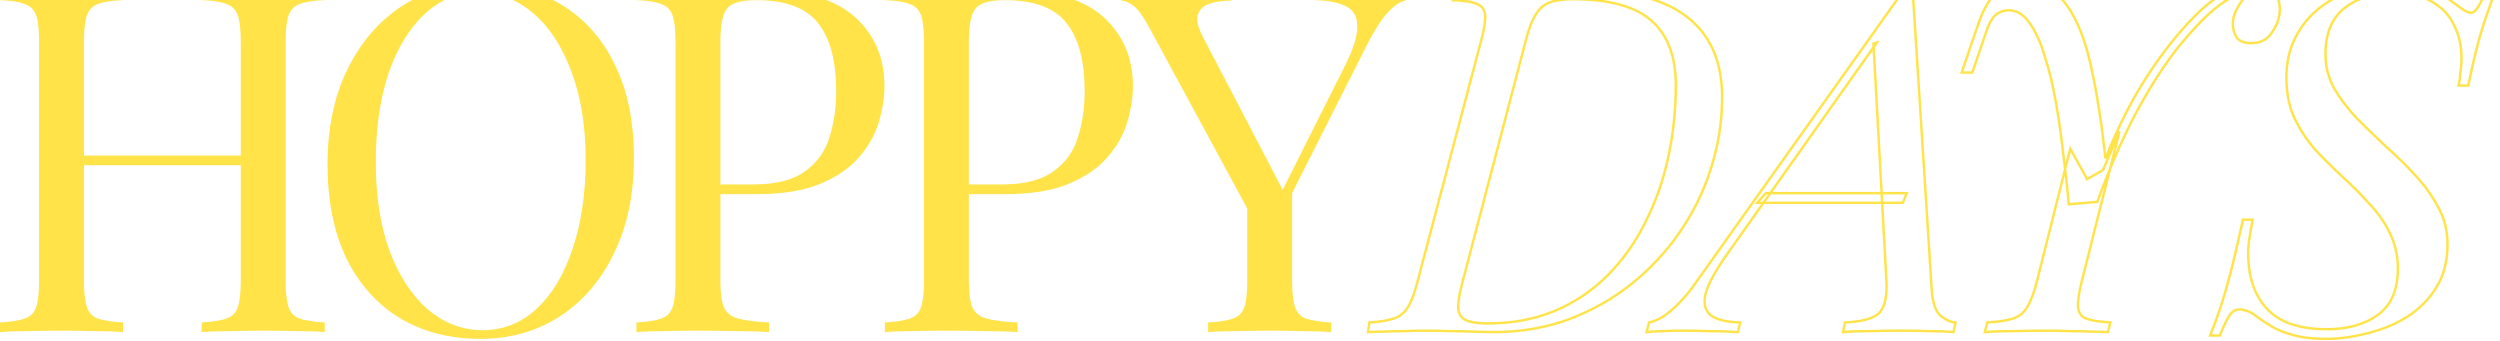 <svg preserveAspectRatio="none" width="1538" height="210" viewBox="0 0 1538 210" fill="none" xmlns="http://www.w3.org/2000/svg">
<path d="M124.078 204.316V198.379C130.806 197.984 135.852 197.192 139.216 196.005C142.779 194.817 145.153 192.443 146.341 188.881C147.528 185.319 148.122 179.976 148.122 172.852V25.62C148.122 18.298 147.528 12.955 146.341 9.591C145.153 6.029 142.779 3.655 139.216 2.467C135.852 1.082 130.806 0.29 124.078 0.092V-5.844C128.629 -5.646 134.368 -5.448 141.294 -5.251C148.221 -5.053 155.048 -4.954 161.776 -4.954C169.494 -4.954 176.717 -5.053 183.445 -5.251C190.173 -5.448 195.615 -5.646 199.771 -5.844V0.092C193.043 0.29 187.898 1.082 184.336 2.467C180.972 3.655 178.696 6.029 177.508 9.591C176.321 12.955 175.727 18.298 175.727 25.62V172.852C175.727 179.976 176.321 185.319 177.508 188.881C178.696 192.443 180.972 194.817 184.336 196.005C187.898 197.192 193.043 197.984 199.771 198.379V204.316C195.615 203.92 190.173 203.723 183.445 203.723C176.717 203.525 169.494 203.426 161.776 203.426C155.048 203.426 148.221 203.525 141.294 203.723C134.368 203.723 128.629 203.92 124.078 204.316ZM0 204.316V198.379C6.728 197.984 11.774 197.192 15.139 196.005C18.701 194.817 21.075 192.443 22.263 188.881C23.45 185.319 24.044 179.976 24.044 172.852V25.62C24.044 18.298 23.45 12.955 22.263 9.591C21.075 6.029 18.701 3.655 15.139 2.467C11.774 1.082 6.728 0.29 0 0.092V-5.844C4.156 -5.646 9.598 -5.448 16.326 -5.251C23.054 -5.053 30.277 -4.954 37.995 -4.954C44.921 -4.954 51.749 -5.053 58.477 -5.251C65.403 -5.448 71.142 -5.646 75.693 -5.844V0.092C68.965 0.29 63.82 1.082 60.258 2.467C56.894 3.655 54.618 6.029 53.431 9.591C52.243 12.955 51.65 18.298 51.65 25.62V172.852C51.65 179.976 52.243 185.319 53.431 188.881C54.618 192.443 56.894 194.817 60.258 196.005C63.82 197.192 68.965 197.984 75.693 198.379V204.316C71.142 203.92 65.403 203.723 58.477 203.723C51.749 203.525 44.921 203.426 37.995 203.426C30.277 203.426 23.054 203.525 16.326 203.723C9.598 203.723 4.156 203.92 0 204.316ZM41.26 101.611V95.674H158.511V101.611H41.26Z" fill="#FFE349"/>
<path d="M295.887 -10C314.687 -10 331.112 -5.745 345.162 2.764C359.41 11.273 370.393 23.543 378.111 39.572C386.027 55.403 389.985 74.697 389.985 97.455C389.985 119.619 385.928 139.012 377.814 155.635C369.899 172.258 358.817 185.22 344.569 194.521C330.32 203.821 313.994 208.472 295.59 208.472C276.791 208.472 260.267 204.217 246.019 195.708C231.968 187.199 220.985 174.929 213.07 158.9C205.352 142.871 201.493 123.577 201.493 101.017C201.493 78.853 205.55 59.46 213.663 42.837C221.777 26.214 232.859 13.252 246.909 3.951C261.157 -5.35 277.483 -10 295.887 -10ZM294.7 -4.657C281.837 -4.657 270.656 -0.204 261.157 8.701C251.659 17.606 244.238 29.875 238.895 45.508C233.749 61.142 231.177 79.249 231.177 99.83C231.177 120.806 234.046 139.111 239.785 154.744C245.722 170.18 253.638 182.152 263.532 190.662C273.625 198.973 284.706 203.129 296.778 203.129C309.641 203.129 320.822 198.676 330.32 189.771C339.819 180.866 347.141 168.597 352.286 152.963C357.629 137.132 360.301 119.025 360.301 98.642C360.301 77.468 357.333 59.163 351.396 43.727C345.657 28.292 337.84 16.419 327.946 8.107C318.051 -0.402 306.969 -4.657 294.7 -4.657Z" fill="#FFE349"/>
<path d="M391.531 -5.844C395.687 -5.646 401.129 -5.448 407.857 -5.251C414.586 -5.053 421.215 -4.954 427.745 -4.954C437.046 -4.954 445.951 -5.053 454.461 -5.251C462.97 -5.448 469.006 -5.547 472.568 -5.547C496.513 -5.547 514.422 -0.105 526.295 10.779C538.169 21.663 544.105 35.713 544.105 52.929C544.105 60.053 542.918 67.573 540.543 75.489C538.169 83.207 534.013 90.43 528.076 97.158C522.337 103.689 514.422 109.032 504.329 113.187C494.237 117.343 481.473 119.421 466.037 119.421H437.541V113.484H463.069C477.119 113.484 487.805 110.813 495.127 105.47C502.647 100.126 507.693 93.101 510.266 84.394C513.037 75.687 514.422 66.287 514.422 56.195C514.422 37.395 510.662 23.345 503.142 14.044C495.82 4.743 483.155 0.092 465.147 0.092C456.044 0.092 450.107 1.775 447.337 5.139C444.566 8.503 443.181 15.33 443.181 25.62V172.852C443.181 179.976 443.874 185.319 445.259 188.881C446.842 192.443 449.81 194.817 454.164 196.005C458.517 197.192 464.85 197.984 473.161 198.379V204.316C468.016 203.92 461.486 203.723 453.57 203.723C445.655 203.525 437.64 203.426 429.526 203.426C421.809 203.426 414.586 203.525 407.857 203.723C401.129 203.723 395.687 203.92 391.531 204.316V198.379C398.26 197.984 403.306 197.192 406.67 196.005C410.232 194.817 412.607 192.443 413.794 188.881C414.981 185.319 415.575 179.976 415.575 172.852V25.62C415.575 18.298 414.981 12.955 413.794 9.591C412.607 6.029 410.232 3.655 406.67 2.467C403.306 1.082 398.26 0.29 391.531 0.092V-5.844Z" fill="#FFE349"/>
<path d="M544.391 -5.844C548.546 -5.646 553.988 -5.448 560.717 -5.251C567.445 -5.053 574.074 -4.954 580.605 -4.954C589.906 -4.954 598.811 -5.053 607.32 -5.251C615.829 -5.448 621.865 -5.547 625.427 -5.547C649.372 -5.547 667.281 -0.105 679.155 10.779C691.028 21.663 696.965 35.713 696.965 52.929C696.965 60.053 695.777 67.573 693.403 75.489C691.028 83.207 686.872 90.43 680.936 97.158C675.197 103.689 667.281 109.032 657.189 113.187C647.096 117.343 634.332 119.421 618.897 119.421H590.4V113.484H615.928C629.979 113.484 640.665 110.813 647.987 105.47C655.507 100.126 660.553 93.101 663.125 84.394C665.896 75.687 667.281 66.287 667.281 56.195C667.281 37.395 663.521 23.345 656.001 14.044C648.679 4.743 636.014 0.092 618.006 0.092C608.903 0.092 602.966 1.775 600.196 5.139C597.426 8.503 596.04 15.33 596.04 25.62V172.852C596.04 179.976 596.733 185.319 598.118 188.881C599.701 192.443 602.67 194.817 607.023 196.005C611.377 197.192 617.709 197.984 626.021 198.379V204.316C620.876 203.92 614.345 203.723 606.43 203.723C598.514 203.525 590.499 203.426 582.386 203.426C574.668 203.426 567.445 203.525 560.717 203.723C553.988 203.723 548.546 203.92 544.391 204.316V198.379C551.119 197.984 556.165 197.192 559.529 196.005C563.091 194.817 565.466 192.443 566.654 188.881C567.841 185.319 568.435 179.976 568.435 172.852V25.62C568.435 18.298 567.841 12.955 566.654 9.591C565.466 6.029 563.091 3.655 559.529 2.467C556.165 1.082 551.119 0.29 544.391 0.092V-5.844Z" fill="#FFE349"/>
<path d="M865.26 -5.844V0.092C861.5 0.884 857.74 3.358 853.98 7.513C850.22 11.471 846.064 17.804 841.513 26.511L781.552 145.246H776.505L707.046 17.012C703.088 9.69 699.724 5.139 696.953 3.358C694.381 1.379 692.006 0.389 689.829 0.389V-5.844C693.787 -5.646 697.844 -5.448 701.999 -5.251C706.353 -5.053 711.003 -4.954 715.951 -4.954C722.481 -4.954 729.407 -4.954 736.729 -4.954C744.249 -5.152 751.175 -5.448 757.508 -5.844V0.389C752.561 0.389 748.207 0.983 744.447 2.17C740.687 3.358 738.213 5.534 737.026 8.701C735.839 11.867 736.729 16.32 739.698 22.058L789.863 118.234L787.488 120.015L826.968 41.353C832.509 30.469 835.18 22.058 834.982 16.122C834.982 10.185 832.707 6.128 828.155 3.951C823.604 1.577 817.172 0.29 808.861 0.092V-5.844C814.599 -5.646 820.437 -5.448 826.374 -5.251C832.311 -5.053 837.852 -4.954 842.997 -4.954C848.142 -4.954 852.397 -5.053 855.761 -5.251C859.125 -5.448 862.291 -5.646 865.26 -5.844ZM794.909 114.078V172.852C794.909 179.976 795.503 185.319 796.69 188.881C797.878 192.443 800.153 194.817 803.518 196.005C807.08 197.192 812.225 197.984 818.953 198.379V204.316C814.402 203.92 808.663 203.723 801.737 203.723C795.008 203.525 788.181 203.426 781.255 203.426C773.537 203.426 766.314 203.525 759.586 203.723C752.857 203.723 747.415 203.92 743.26 204.316V198.379C749.988 197.984 755.034 197.192 758.398 196.005C761.96 194.817 764.335 192.443 765.522 188.881C766.71 185.319 767.303 179.976 767.303 172.852V112L783.333 130.404L794.909 114.078Z" fill="#FFE349"/>
<mask id="path-2-outside-1_8_280" maskUnits="userSpaceOnUse" x="840.569" y="-11" width="697" height="221" fill="black">
<rect fill="white" x="840.569" y="-11" width="697" height="221"/>
<path d="M1059.45 59.757C1059.45 74.599 1057.17 89.144 1052.62 103.392C1048.27 117.442 1041.83 130.602 1033.33 142.871C1025.01 154.942 1015.02 165.628 1003.34 174.929C991.867 184.032 979.004 191.255 964.756 196.598C950.508 201.744 935.171 204.316 918.746 204.316C915.778 204.316 911.82 204.217 906.873 204.019C901.926 203.821 896.78 203.723 891.437 203.723C886.292 203.525 881.543 203.426 877.189 203.426C872.638 203.426 868.086 203.525 863.535 203.723C858.983 203.723 854.828 203.821 851.068 204.019C847.308 204.019 844.141 204.118 841.569 204.316L842.459 198.379C848.792 197.984 853.739 197.192 857.301 196.005C861.061 194.817 864.029 192.443 866.206 188.881C868.383 185.319 870.362 179.976 872.143 172.852L911.029 25.62C912.81 19.09 913.7 14.044 913.7 10.482C913.7 6.722 912.216 4.149 909.248 2.764C906.279 1.181 901.134 0.29 893.812 0.092L894.703 -5.844C897.473 -5.646 900.837 -5.448 904.795 -5.251C908.753 -5.053 913.008 -4.954 917.559 -4.954C922.111 -4.954 926.563 -4.954 930.917 -4.954C935.468 -5.152 940.514 -5.251 946.055 -5.251C951.596 -5.448 956.939 -5.547 962.085 -5.547C967.428 -5.745 971.979 -5.844 975.739 -5.844C1003.84 -5.844 1024.82 -0.204 1038.67 11.075C1052.52 22.157 1059.45 38.384 1059.45 59.757ZM915.184 198.973C930.422 198.973 944.175 196.401 956.445 191.255C968.714 186.11 979.499 178.887 988.8 169.586C998.101 160.285 1005.82 149.5 1011.95 137.231C1018.29 124.962 1023.04 111.604 1026.2 97.158C1029.37 82.712 1030.95 67.771 1030.95 52.336C1030.95 34.723 1026 21.564 1016.11 12.856C1006.21 3.951 989.987 -0.501 967.428 -0.501C961.491 -0.501 956.742 0.191 953.179 1.577C949.617 2.962 946.748 5.534 944.571 9.294C942.394 12.857 940.416 18.101 938.634 25.027L899.749 173.445C898.166 179.184 897.275 184.032 897.077 187.99C896.879 191.75 898.067 194.521 900.639 196.302C903.41 198.083 908.258 198.973 915.184 198.973Z"/>
<path d="M1062.6 156.229C1055.27 166.519 1050.82 174.731 1049.24 180.866C1047.85 187.001 1049.04 191.453 1052.8 194.224C1056.56 196.796 1062.5 198.182 1070.61 198.379L1069.13 204.316C1063.59 203.92 1057.85 203.723 1051.91 203.723C1045.97 203.525 1040.43 203.426 1035.29 203.426C1030.34 203.426 1026.18 203.525 1022.82 203.723C1019.46 203.723 1016.19 203.92 1013.02 204.316L1014.51 198.379C1017.28 197.786 1020.15 196.598 1023.12 194.817C1026.09 192.839 1029.35 190.068 1032.91 186.506C1036.47 182.944 1040.23 178.294 1044.19 172.555L1172.13 -7.328C1172.92 -7.328 1173.61 -7.328 1174.21 -7.328C1175 -7.328 1175.79 -7.328 1176.58 -7.328L1188.46 179.382C1189.05 186.506 1190.83 191.453 1193.8 194.224C1196.96 196.796 1200.03 198.182 1203 198.379L1201.81 204.316C1197.85 203.92 1192.91 203.723 1186.97 203.723C1181.03 203.525 1175.2 203.426 1169.46 203.426C1162.33 203.426 1155.61 203.525 1149.27 203.723C1142.94 203.723 1137.79 203.92 1133.84 204.316L1135.02 198.379C1144.52 197.984 1151.25 196.302 1155.21 193.333C1159.17 190.167 1160.95 183.538 1160.55 173.445L1152.54 26.808L1154.62 26.214L1062.6 156.229ZM1086.34 118.827H1173.02L1170.64 124.764H1081L1086.34 118.827Z"/>
<path d="M1280.74 172.852C1278.96 179.976 1278.17 185.319 1278.37 188.881C1278.76 192.443 1280.45 194.817 1283.42 196.005C1286.58 197.192 1291.53 197.984 1298.26 198.379L1296.77 204.316C1293.8 204.118 1290.34 204.019 1286.38 204.019C1282.43 203.821 1278.17 203.723 1273.62 203.723C1269.07 203.525 1264.52 203.426 1259.96 203.426C1252.25 203.426 1244.93 203.525 1238 203.723C1231.07 203.723 1225.43 203.92 1221.08 204.316L1222.56 198.379C1229.29 197.984 1234.54 197.192 1238.3 196.005C1242.06 194.817 1245.02 192.443 1247.2 188.881C1249.38 185.319 1251.36 179.976 1253.14 172.852L1273.62 91.518L1284.01 110.219L1293.8 104.579L1303.9 80.832L1280.74 172.852ZM1382.26 -3.766C1379.1 -3.569 1376.13 -2.876 1373.36 -1.689C1370.78 -0.501 1368.31 0.983 1365.94 2.764C1359.41 7.513 1351.89 14.934 1343.38 25.027C1334.87 34.921 1326.06 47.982 1316.96 64.209C1307.85 80.436 1298.95 100.423 1290.24 124.17L1272.73 125.654C1271.94 116.551 1270.85 106.657 1269.46 95.971C1268.28 85.285 1266.79 74.698 1265.01 64.209C1263.23 53.721 1260.95 44.123 1258.18 35.416C1255.61 26.511 1252.45 19.486 1248.69 14.341C1245.12 8.998 1240.87 6.326 1235.92 6.326C1232.56 6.326 1229.69 7.414 1227.31 9.591C1225.14 11.57 1223.26 15.132 1221.67 20.277L1213.36 44.618C1213.36 44.618 1212.27 44.618 1210.1 44.618C1207.92 44.618 1206.83 44.618 1206.83 44.618L1216.63 15.825C1219.6 7.118 1223.06 0.686 1227.02 -3.47C1230.97 -7.823 1237.21 -10 1245.72 -10C1256.6 -10 1265.21 -5.547 1271.54 3.358C1277.87 12.065 1282.82 24.532 1286.38 40.759C1289.95 56.788 1292.91 75.687 1295.29 97.455C1302.81 78.457 1311.32 61.637 1320.82 46.993C1330.51 32.151 1340.51 19.585 1350.8 9.294C1355.35 4.743 1360.69 0.389 1366.83 -3.766C1373.16 -7.922 1379.49 -10 1385.82 -10C1392.55 -10 1397.1 -8.12 1399.48 -4.36C1401.85 -0.798 1402.84 3.16 1402.45 7.513C1402.25 11.471 1400.67 15.627 1397.7 19.98C1394.93 24.334 1390.67 26.511 1384.93 26.511C1380.38 26.511 1377.31 25.225 1375.73 22.652C1374.15 19.882 1373.46 16.913 1373.65 13.747C1373.85 10.581 1374.84 7.513 1376.62 4.545C1378.4 1.379 1380.58 -1.392 1383.15 -3.766C1382.95 -3.766 1382.76 -3.766 1382.56 -3.766C1382.56 -3.766 1382.46 -3.766 1382.26 -3.766Z"/>
<path d="M1536 -7.922C1534.02 -2.777 1531.35 4.743 1527.99 14.637C1524.82 24.334 1521.65 36.999 1518.49 52.633H1512.55C1513.14 49.862 1513.54 46.993 1513.74 44.024C1514.13 41.056 1514.33 38.285 1514.33 35.713C1514.33 28.391 1512.85 21.762 1509.88 15.825C1507.11 9.69 1502.66 4.842 1496.52 1.28C1490.39 -2.48 1482.27 -4.36 1472.18 -4.36C1460.31 -4.36 1450.41 -1.293 1442.5 4.842C1434.58 10.976 1430.62 20.475 1430.62 33.338C1430.62 40.858 1432.4 47.883 1435.97 54.414C1439.73 60.746 1444.38 66.881 1449.92 72.817C1455.66 78.556 1461.69 84.394 1468.02 90.331C1474.55 96.07 1480.59 102.006 1486.13 108.141C1491.87 114.276 1496.52 120.806 1500.08 127.732C1503.84 134.461 1505.72 141.98 1505.72 150.292C1505.72 160.582 1503.45 169.388 1498.9 176.71C1494.34 184.032 1488.41 190.068 1481.09 194.817C1473.76 199.369 1465.65 202.733 1456.74 204.91C1448.04 207.285 1439.33 208.472 1430.62 208.472C1422.71 208.472 1416.08 207.68 1410.73 206.097C1405.39 204.712 1400.94 202.931 1397.38 200.754C1393.82 198.577 1390.85 196.598 1388.47 194.817C1386.3 193.036 1384.22 191.849 1382.24 191.255C1380.46 190.662 1378.97 190.365 1377.79 190.365C1375.21 190.365 1373.04 191.75 1371.26 194.521C1369.67 197.093 1367.79 201.051 1365.62 206.394H1359.68C1361.46 202.04 1363.34 196.994 1365.32 191.255C1367.3 185.517 1369.47 178.195 1371.85 169.289C1374.22 160.186 1376.9 148.808 1379.86 135.153H1385.8C1385.01 139.309 1384.32 143.366 1383.72 147.324C1383.13 151.083 1382.93 155.041 1383.13 159.197C1383.72 172.654 1387.88 183.241 1395.6 190.959C1403.31 198.676 1415.29 202.535 1431.51 202.535C1444.38 202.535 1454.86 199.567 1462.98 193.63C1471.09 187.693 1475.15 178.294 1475.15 165.431C1475.15 157.119 1473.47 149.698 1470.1 143.168C1466.94 136.637 1462.68 130.602 1457.34 125.061C1452.19 119.322 1446.65 113.781 1440.72 108.438C1434.98 103.095 1429.44 97.554 1424.09 91.815C1418.95 85.878 1414.69 79.348 1411.33 72.224C1408.16 65.1 1406.58 56.986 1406.58 47.883C1406.58 38.384 1408.46 30.073 1412.22 22.949C1415.98 15.627 1420.93 9.591 1427.06 4.842C1433.39 -0.105 1440.42 -3.766 1448.14 -6.141C1455.85 -8.714 1463.77 -10 1471.88 -10C1480.19 -10 1487.32 -9.011 1493.26 -7.032C1499.19 -5.053 1504.93 -1.886 1510.47 2.467C1512.85 4.248 1514.83 5.633 1516.41 6.623C1517.99 7.414 1519.28 7.81 1520.27 7.81C1523.04 7.81 1526.3 2.566 1530.06 -7.922H1536Z"/>
</mask>
<path d="M1059.45 59.757C1059.45 74.599 1057.17 89.144 1052.62 103.392C1048.27 117.442 1041.83 130.602 1033.33 142.871C1025.01 154.942 1015.02 165.628 1003.34 174.929C991.867 184.032 979.004 191.255 964.756 196.598C950.508 201.744 935.171 204.316 918.746 204.316C915.778 204.316 911.82 204.217 906.873 204.019C901.926 203.821 896.78 203.723 891.437 203.723C886.292 203.525 881.543 203.426 877.189 203.426C872.638 203.426 868.086 203.525 863.535 203.723C858.983 203.723 854.828 203.821 851.068 204.019C847.308 204.019 844.141 204.118 841.569 204.316L842.459 198.379C848.792 197.984 853.739 197.192 857.301 196.005C861.061 194.817 864.029 192.443 866.206 188.881C868.383 185.319 870.362 179.976 872.143 172.852L911.029 25.62C912.81 19.09 913.7 14.044 913.7 10.482C913.7 6.722 912.216 4.149 909.248 2.764C906.279 1.181 901.134 0.29 893.812 0.092L894.703 -5.844C897.473 -5.646 900.837 -5.448 904.795 -5.251C908.753 -5.053 913.008 -4.954 917.559 -4.954C922.111 -4.954 926.563 -4.954 930.917 -4.954C935.468 -5.152 940.514 -5.251 946.055 -5.251C951.596 -5.448 956.939 -5.547 962.085 -5.547C967.428 -5.745 971.979 -5.844 975.739 -5.844C1003.84 -5.844 1024.82 -0.204 1038.67 11.075C1052.52 22.157 1059.45 38.384 1059.45 59.757ZM915.184 198.973C930.422 198.973 944.175 196.401 956.445 191.255C968.714 186.11 979.499 178.887 988.8 169.586C998.101 160.285 1005.82 149.5 1011.95 137.231C1018.29 124.962 1023.04 111.604 1026.2 97.158C1029.37 82.712 1030.95 67.771 1030.95 52.336C1030.95 34.723 1026 21.564 1016.11 12.856C1006.21 3.951 989.987 -0.501 967.428 -0.501C961.491 -0.501 956.742 0.191 953.179 1.577C949.617 2.962 946.748 5.534 944.571 9.294C942.394 12.857 940.416 18.101 938.634 25.027L899.749 173.445C898.166 179.184 897.275 184.032 897.077 187.99C896.879 191.75 898.067 194.521 900.639 196.302C903.41 198.083 908.258 198.973 915.184 198.973Z" stroke="#FFE349" stroke-width="1.5" mask="url(#path-2-outside-1_8_280)"/>
<path d="M1062.6 156.229C1055.27 166.519 1050.82 174.731 1049.24 180.866C1047.85 187.001 1049.04 191.453 1052.8 194.224C1056.56 196.796 1062.5 198.182 1070.61 198.379L1069.13 204.316C1063.59 203.92 1057.85 203.723 1051.91 203.723C1045.97 203.525 1040.43 203.426 1035.29 203.426C1030.34 203.426 1026.18 203.525 1022.82 203.723C1019.46 203.723 1016.19 203.92 1013.02 204.316L1014.51 198.379C1017.28 197.786 1020.15 196.598 1023.12 194.817C1026.09 192.839 1029.35 190.068 1032.91 186.506C1036.47 182.944 1040.23 178.294 1044.19 172.555L1172.13 -7.328C1172.92 -7.328 1173.61 -7.328 1174.21 -7.328C1175 -7.328 1175.79 -7.328 1176.58 -7.328L1188.46 179.382C1189.05 186.506 1190.83 191.453 1193.8 194.224C1196.96 196.796 1200.03 198.182 1203 198.379L1201.81 204.316C1197.85 203.92 1192.91 203.723 1186.97 203.723C1181.03 203.525 1175.2 203.426 1169.46 203.426C1162.33 203.426 1155.61 203.525 1149.27 203.723C1142.94 203.723 1137.79 203.92 1133.84 204.316L1135.02 198.379C1144.52 197.984 1151.25 196.302 1155.21 193.333C1159.17 190.167 1160.95 183.538 1160.55 173.445L1152.54 26.808L1154.62 26.214L1062.6 156.229ZM1086.34 118.827H1173.02L1170.64 124.764H1081L1086.34 118.827Z" stroke="#FFE349" stroke-width="1.5" mask="url(#path-2-outside-1_8_280)"/>
<path d="M1280.74 172.852C1278.96 179.976 1278.17 185.319 1278.37 188.881C1278.76 192.443 1280.45 194.817 1283.42 196.005C1286.58 197.192 1291.53 197.984 1298.26 198.379L1296.77 204.316C1293.8 204.118 1290.34 204.019 1286.38 204.019C1282.43 203.821 1278.17 203.723 1273.62 203.723C1269.07 203.525 1264.52 203.426 1259.96 203.426C1252.25 203.426 1244.93 203.525 1238 203.723C1231.07 203.723 1225.43 203.92 1221.08 204.316L1222.56 198.379C1229.29 197.984 1234.54 197.192 1238.3 196.005C1242.06 194.817 1245.02 192.443 1247.2 188.881C1249.38 185.319 1251.36 179.976 1253.14 172.852L1273.62 91.518L1284.01 110.219L1293.8 104.579L1303.9 80.832L1280.74 172.852ZM1382.26 -3.766C1379.1 -3.569 1376.13 -2.876 1373.36 -1.689C1370.78 -0.501 1368.31 0.983 1365.94 2.764C1359.41 7.513 1351.89 14.934 1343.38 25.027C1334.87 34.921 1326.06 47.982 1316.96 64.209C1307.85 80.436 1298.95 100.423 1290.24 124.17L1272.73 125.654C1271.94 116.551 1270.85 106.657 1269.46 95.971C1268.28 85.285 1266.79 74.698 1265.01 64.209C1263.23 53.721 1260.95 44.123 1258.18 35.416C1255.61 26.511 1252.45 19.486 1248.69 14.341C1245.12 8.998 1240.87 6.326 1235.92 6.326C1232.56 6.326 1229.69 7.414 1227.31 9.591C1225.14 11.57 1223.26 15.132 1221.67 20.277L1213.36 44.618C1213.36 44.618 1212.27 44.618 1210.1 44.618C1207.92 44.618 1206.83 44.618 1206.83 44.618L1216.63 15.825C1219.6 7.118 1223.06 0.686 1227.02 -3.47C1230.97 -7.823 1237.21 -10 1245.72 -10C1256.6 -10 1265.21 -5.547 1271.54 3.358C1277.87 12.065 1282.82 24.532 1286.38 40.759C1289.95 56.788 1292.91 75.687 1295.29 97.455C1302.81 78.457 1311.32 61.637 1320.82 46.993C1330.51 32.151 1340.51 19.585 1350.8 9.294C1355.35 4.743 1360.69 0.389 1366.83 -3.766C1373.16 -7.922 1379.49 -10 1385.82 -10C1392.55 -10 1397.1 -8.12 1399.48 -4.36C1401.85 -0.798 1402.84 3.16 1402.45 7.513C1402.25 11.471 1400.67 15.627 1397.7 19.98C1394.93 24.334 1390.67 26.511 1384.93 26.511C1380.38 26.511 1377.31 25.225 1375.73 22.652C1374.15 19.882 1373.46 16.913 1373.65 13.747C1373.85 10.581 1374.84 7.513 1376.62 4.545C1378.4 1.379 1380.58 -1.392 1383.15 -3.766C1382.95 -3.766 1382.76 -3.766 1382.56 -3.766C1382.56 -3.766 1382.46 -3.766 1382.26 -3.766Z" stroke="#FFE349" stroke-width="1.5" mask="url(#path-2-outside-1_8_280)"/>
<path d="M1536 -7.922C1534.02 -2.777 1531.35 4.743 1527.99 14.637C1524.82 24.334 1521.65 36.999 1518.49 52.633H1512.55C1513.14 49.862 1513.54 46.993 1513.74 44.024C1514.13 41.056 1514.33 38.285 1514.33 35.713C1514.33 28.391 1512.85 21.762 1509.88 15.825C1507.11 9.69 1502.66 4.842 1496.52 1.28C1490.39 -2.48 1482.27 -4.36 1472.18 -4.36C1460.31 -4.36 1450.41 -1.293 1442.5 4.842C1434.58 10.976 1430.62 20.475 1430.62 33.338C1430.62 40.858 1432.4 47.883 1435.97 54.414C1439.73 60.746 1444.38 66.881 1449.92 72.817C1455.66 78.556 1461.69 84.394 1468.02 90.331C1474.55 96.07 1480.59 102.006 1486.13 108.141C1491.87 114.276 1496.52 120.806 1500.08 127.732C1503.84 134.461 1505.72 141.98 1505.72 150.292C1505.72 160.582 1503.45 169.388 1498.9 176.71C1494.34 184.032 1488.41 190.068 1481.09 194.817C1473.76 199.369 1465.65 202.733 1456.74 204.91C1448.04 207.285 1439.33 208.472 1430.62 208.472C1422.71 208.472 1416.08 207.68 1410.73 206.097C1405.39 204.712 1400.94 202.931 1397.38 200.754C1393.82 198.577 1390.85 196.598 1388.47 194.817C1386.3 193.036 1384.22 191.849 1382.24 191.255C1380.46 190.662 1378.97 190.365 1377.79 190.365C1375.21 190.365 1373.04 191.75 1371.26 194.521C1369.67 197.093 1367.79 201.051 1365.62 206.394H1359.68C1361.46 202.04 1363.34 196.994 1365.32 191.255C1367.3 185.517 1369.47 178.195 1371.85 169.289C1374.22 160.186 1376.9 148.808 1379.86 135.153H1385.8C1385.01 139.309 1384.32 143.366 1383.72 147.324C1383.13 151.083 1382.93 155.041 1383.13 159.197C1383.72 172.654 1387.88 183.241 1395.6 190.959C1403.31 198.676 1415.29 202.535 1431.51 202.535C1444.38 202.535 1454.86 199.567 1462.98 193.63C1471.09 187.693 1475.15 178.294 1475.15 165.431C1475.15 157.119 1473.47 149.698 1470.1 143.168C1466.94 136.637 1462.68 130.602 1457.34 125.061C1452.19 119.322 1446.65 113.781 1440.72 108.438C1434.98 103.095 1429.44 97.554 1424.09 91.815C1418.95 85.878 1414.69 79.348 1411.33 72.224C1408.16 65.1 1406.58 56.986 1406.58 47.883C1406.58 38.384 1408.46 30.073 1412.22 22.949C1415.98 15.627 1420.93 9.591 1427.06 4.842C1433.39 -0.105 1440.42 -3.766 1448.14 -6.141C1455.85 -8.714 1463.77 -10 1471.88 -10C1480.19 -10 1487.32 -9.011 1493.26 -7.032C1499.19 -5.053 1504.93 -1.886 1510.47 2.467C1512.85 4.248 1514.83 5.633 1516.41 6.623C1517.99 7.414 1519.28 7.81 1520.27 7.81C1523.04 7.81 1526.3 2.566 1530.06 -7.922H1536Z" stroke="#FFE349" stroke-width="1.5" mask="url(#path-2-outside-1_8_280)"/>
</svg>
